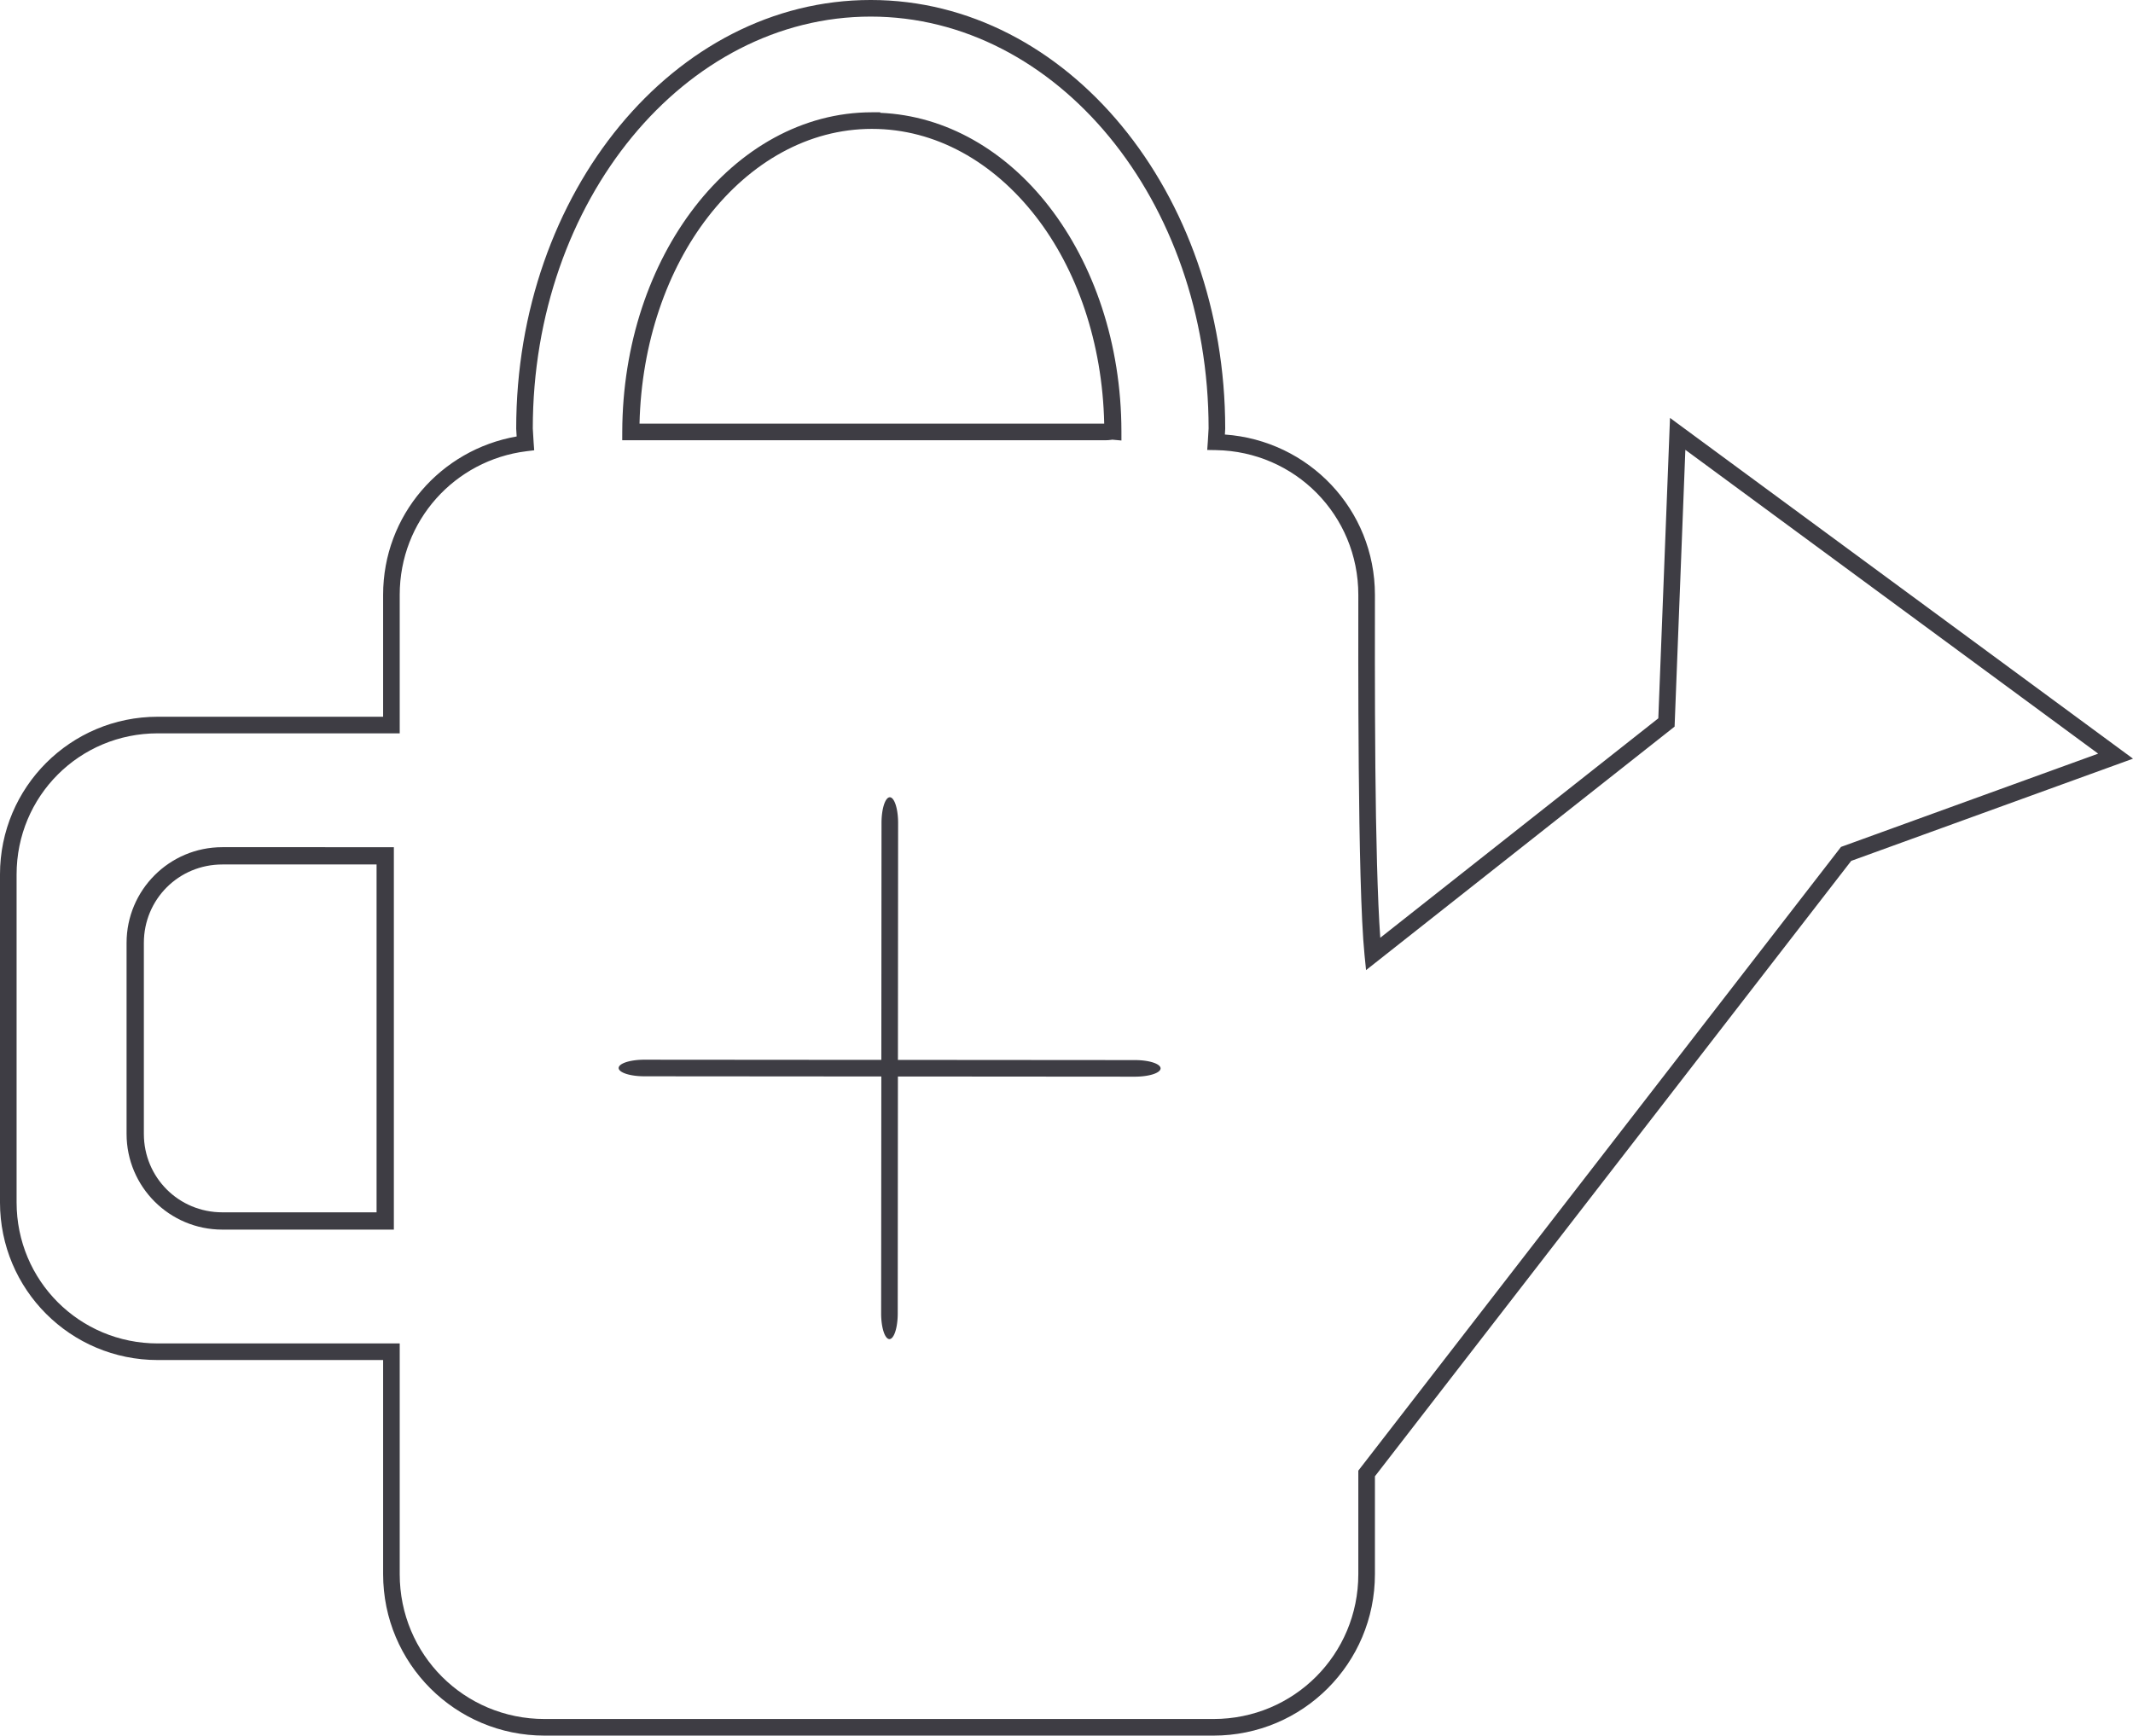 <?xml version="1.0" encoding="UTF-8" standalone="no"?>
<!-- Created with Inkscape (http://www.inkscape.org/) -->

<svg
   width="385.564"
   height="313.777"
   viewBox="0 0 385.564 313.777"
   version="1.1"
   id="svg5"
   xmlns="http://www.w3.org/2000/svg"
   xmlns:svg="http://www.w3.org/2000/svg">
  <defs
     id="defs2" />
  <g
     id="layer1"
     transform="translate(-724.809,-689.292)">
    <g
       id="layer1-9"
       transform="translate(662.24,601.055)">
      <g
         id="rect858">
        <path
           style="color:#000000;fill:#000000;fill-opacity:0;stroke-width:3;-inkscape-stroke:none"
           d="m 219.959,89.736 c -34.562,-1.27e-4 -62.58,34.015 -62.58,75.975 0.039,0.874 0.09,1.747 0.154,2.619 -13.682,1.704 -24.211,13.29 -24.211,27.447 v 23.539 H 91.088 c -14.968,0 -27.02,12.051 -27.02,27.02 v 59.262 c 0,14.968 12.051,27.018 27.02,27.018 h 42.234 v 40.211 c 0,15.339 12.349,27.688 27.688,27.688 h 120.906 c 15.339,0 27.686,-12.349 27.686,-27.688 v -18.203 l 86.672,-112.012 48.713,-17.67 -79.158,-58.266 -2.029,52.176 -53.082,41.898 c -1.278,-12.674 -1.116,-55.733 -1.116,-64.973 0,-15.176 -12.091,-27.406 -27.203,-27.664 0.057,-0.8 0.104,-1.601 0.141,-2.402 -1.7e-4,-41.96 -28.018,-75.975 -62.58,-75.975 z"
           id="path19767" />
        <path
           style="color:#000000;fill:#3e3d44;-inkscape-stroke:none"
           d="m 219.959,88.236 c -35.546,-1.3e-4 -64.08,34.847 -64.08,77.475 v 0.033 l 0.002,0.033 c 0.02,0.456 0.053,0.911 0.08,1.367 -13.719,2.396 -24.139,14.225 -24.139,28.633 v 22.039 H 91.088 c -15.773,0 -28.52,12.746 -28.52,28.52 v 59.262 c 0,15.773 12.746,28.518 28.52,28.518 h 40.734 v 38.711 c 0,16.144 13.044,29.188 29.188,29.188 h 120.906 c 16.144,0 29.186,-13.044 29.186,-29.188 v -17.691 l 86.092,-111.262 50.939,-18.479 -83.693,-61.604 -2.113,54.311 -50.258,39.67 c -0.5,-6.881 -0.782,-18.672 -0.889,-30.809 -0.119,-13.492 -0.078,-26.557 -0.078,-31.186 0,-15.437 -11.963,-27.91 -27.123,-28.982 0.019,-0.339 0.043,-0.677 0.059,-1.016 l 0.002,-0.035 v -0.033 C 284.039,123.083 255.505,88.236 219.959,88.236 Z m 0,3 c 33.572,-1.3e-4 61.07,33.171 61.08,74.453 -0.035,0.773 -0.082,1.545 -0.137,2.316 l -0.113,1.58 1.584,0.027 c 14.316,0.245 25.729,11.785 25.729,26.164 0,4.611 -0.041,17.695 0.078,31.211 0.119,13.516 0.388,27.4 1.045,33.912 l 0.275,2.723 55.771,-44.021 1.945,-50.041 74.621,54.928 -46.484,16.861 -87.252,112.762 v 18.715 c 0,14.534 -11.652,26.188 -26.186,26.188 H 161.01 c -14.534,0 -26.188,-11.654 -26.188,-26.188 v -41.711 H 91.088 c -14.163,0 -25.52,-11.354 -25.52,-25.518 v -59.262 c 0,-14.163 11.356,-25.52 25.52,-25.52 h 43.734 v -25.039 c 0,-13.414 9.949,-24.347 22.896,-25.959 l 1.414,-0.176 -0.104,-1.422 c -0.062,-0.842 -0.112,-1.685 -0.15,-2.529 0.009,-41.283 27.508,-74.455 61.08,-74.455 z"
           id="path19769" />
      </g>
      <g
         id="rect7568">
        <path
           style="color:#000000;fill:#000000;fill-opacity:0;stroke-width:3.124;-inkscape-stroke:none"
           d="m 102.754,242.961 c -8.721,0 -15.742,7.021 -15.742,15.742 v 34.527 c 0,8.721 7.021,15.742 15.742,15.742 h 29.447 v -66.012 z"
           id="path19773" />
        <path
           style="color:#000000;fill:#3e3d44;-inkscape-stroke:none"
           d="m 102.754,241.398 c -9.559,0 -17.305,7.746 -17.305,17.305 v 34.527 c 0,9.559 7.746,17.305 17.305,17.305 h 31.01 v -69.137 z m 0,3.125 h 27.885 v 62.887 h -27.885 c -7.883,0 -14.18,-6.297 -14.18,-14.18 v -34.527 c 0,-7.883 6.297,-14.18 14.18,-14.18 z"
           id="path19775" />
      </g>
      <g
         id="path8389">
        <path
           style="color:#000000;fill:#000000;fill-opacity:0;stroke-width:3;-inkscape-stroke:none"
           d="m 220.182,110.037 c -24.044,0.007 -43.555,25.179 -43.633,56.293 h 85.818 c 0.491,0 0.933,-0.14 1.412,-0.096 -0.047,-31.146 -19.529,-56.195 -43.598,-56.197 z"
           id="path19779" />
        <path
           style="color:#000000;fill:#3e3d44;-inkscape-stroke:none"
           d="m 220.182,108.537 c -12.546,0.004 -23.871,6.588 -31.99,17.062 -8.119,10.474 -13.103,24.857 -13.143,40.727 l -0.004,1.504 h 87.322 c 0.776,0 1.169,-0.113 1.277,-0.104 l 1.637,0.15 -0.002,-1.646 c -0.024,-15.885 -4.994,-30.245 -13.105,-40.693 -7.785,-10.026 -18.542,-16.398 -30.492,-16.902 v -0.098 z m 0,3 c 11.514,7.6e-4 21.965,5.977 29.623,15.84 7.416,9.552 12.051,22.77 12.363,37.453 h -83.998 c 0.346,-14.629 4.985,-27.835 12.393,-37.393 7.667,-9.892 18.12,-15.897 29.619,-15.9 z"
           id="path19781" />
      </g>
      <g
         id="g1695"
         transform="translate(1.999,-13.668)">
        <g
           id="g2156">
          <path
             style="color:#000000;fill:#3e3d44;stroke-width:1.759;stroke-linecap:round;-inkscape-stroke:none"
             d="m 221.416,246.042 a 1.5,4.642 0 0 0 -1.502,4.63 l -0.068,88.674 a 1.5,4.642 0 0 0 1.496,4.654 1.5,4.642 0 0 0 1.504,-4.63 l 0.068,-88.674 a 1.5,4.642 0 0 0 -1.498,-4.654 z"
             id="path19761" />
          <path
             style="color:#000000;fill:#3e3d44;stroke-width:1.759;stroke-linecap:round;-inkscape-stroke:none"
             d="m 270.359,295.057 a 4.642,1.5 0 0 0 -4.63,-1.502 l -88.674,-0.068 a 4.642,1.5 0 0 0 -4.654,1.496 4.642,1.5 0 0 0 4.63,1.504 l 88.674,0.068 a 4.642,1.5 0 0 0 4.654,-1.498 z"
             id="path2152" />
        </g>
      </g>
    </g>
  </g>
</svg>
